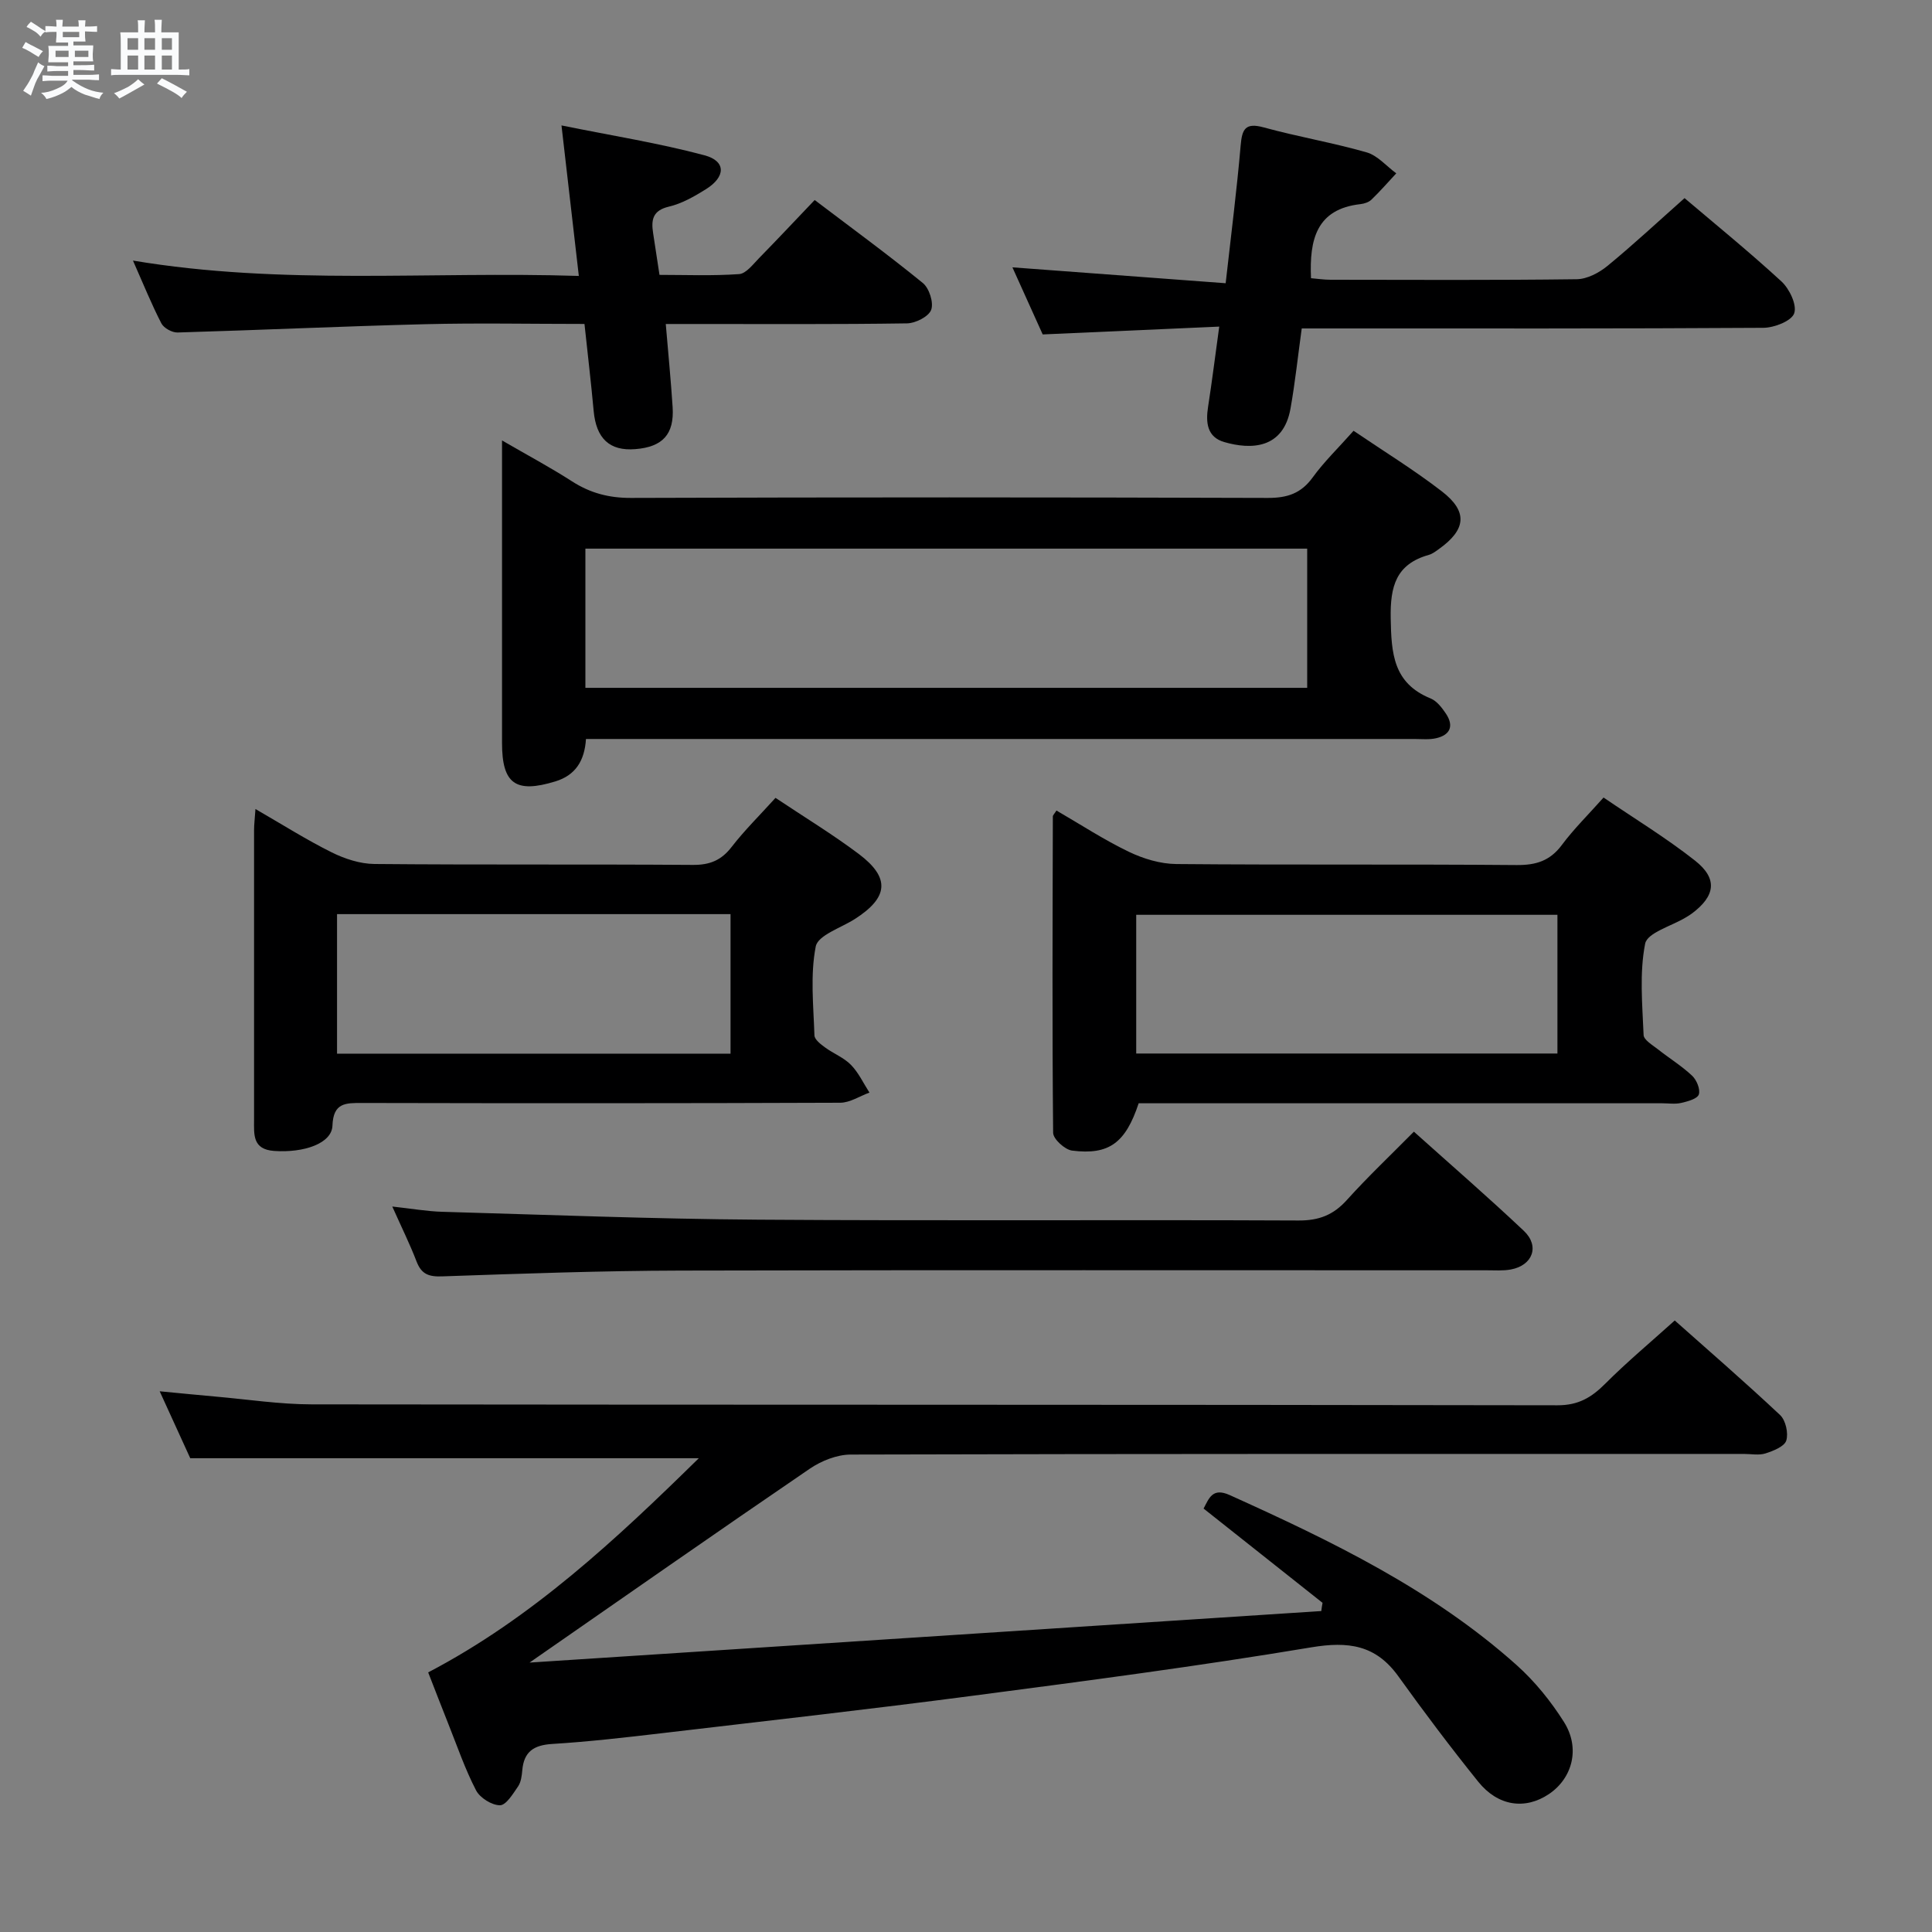 <svg enable-background="new 0 0 400 400" viewBox="0 0 400 400" xmlns="http://www.w3.org/2000/svg"><rect x="0" y="0" width="400" height="400" fill="#808080" stroke="none"/><path d="m6.8 9.5c.6.3 1.3.7 2.1 1.1-.4.4-.7.8-.9 1.2-.7-.4-1.3-.8-1.8-1.1s-1.1-.6-1.6-.8c.2-.4.5-.8.7-1.2.4.2.8.5 1.5.8zm.9 6.9c-.3.6-.5 1.1-.7 1.7s-.4 1.1-.6 1.7c-.6-.4-1.1-.7-1.6-1 .7-1 1.2-1.8 1.5-2.4.3-.5.6-1.1.8-1.7.3-.6.5-1.2.8-1.8.3.3.8.6 1.3.8-.7 1.3-1.2 2.2-1.5 2.7zm.1-11c.4.3 1 .7 1.7 1.1-.5.2-.8.6-1.1 1.1-.5-.6-1-1-1.4-1.2s-.9-.6-1.5-.8c.2-.4.5-.7.9-1.1.5.3.9.6 1.4.9zm10.5 13.1c1 .4 2 .6 3.1.7-.4.4-.7.8-.8 1.3-.9-.2-1.9-.6-3-.9-1-.4-2-.9-2.8-1.6-.5.4-1.1.9-1.9 1.3s-1.9.9-3.3 1.2c-.1-.3-.5-.8-1.1-1.3 1 0 2.1-.3 3.2-.8 1.2-.5 1.9-1 2.3-1.7h-3.2c-.4 0-1 0-2 .1v-1.2c1 0 1.7.1 2 .1h3.3v-1h-2.3c-.2 0-.9 0-2 .1v-1.2c1.2 0 1.9.1 2 .1h2.3v-.8h-4.1c0-.7.1-1.2.1-1.6 0-.5 0-1.1-.1-1.8h4.1v-.7h-2.5c0-.6.1-1.1.1-1.6v-.6h-.5c-.4 0-1 0-1.8.1v-1.3c1.2 0 1.9.1 2.1.1h.2c0-.3 0-.8-.1-1.4h1.4c0 .6-.1 1-.1 1.4h3.4c0-.4 0-.8-.1-1.3h1.5c0 .4-.1.9-.1 1.3.7 0 1.5 0 2.5-.1v1.2c-1 0-1.8-.1-2.5-.1v.6c0 .3 0 .8.1 1.5h-2.5v.8h4.1c0 .7-.1 1.3-.1 1.8s0 1 .1 1.5h-4.1v.8h1.4c.8 0 1.8 0 2.9-.1v1.2c-1 0-1.9-.1-2.8-.1h-1.5v1h3.2c.3 0 1 0 2.1-.1v1.2c-1.1 0-1.8-.1-2.1-.1h-3.4l-.1.1c1.4 1 2.4 1.5 3.4 1.9zm-4.1-6.7v-1.3h-2.7v1.3zm2.2-4.1v-1.1h-3.4v1.1zm1.9 4.1v-1.3h-2.8v1.3z" fill="#fafbfc"/><path d="m37 6.7v2.3 5.4c1 0 1.8 0 2.2-.1v1.3c-.6 0-1.5-.1-2.5-.1h-11.9c-.7 0-1.3 0-1.8.1v-1.3c.5 0 1.1.1 2 .1v-5.2c0-1 0-1.8-.1-2.5h3.7c0-1.3 0-2.1-.1-2.5h1.5c0 .4-.1 1.3-.1 2.5h2.2c0-1.2 0-2.1-.1-2.6h1.5c0 .4-.1 1.3-.1 2.6zm-12.3 13.7c-.3-.4-.7-.8-1.1-1.1 1.1-.4 2.1-.9 2.9-1.3.8-.5 1.5-1 2.1-1.6.4.4.9.8 1.3 1.1-2.5 1.4-4.2 2.4-5.2 2.9zm3.9-10.1v-2.4h-2.2v2.4zm0 4.1v-2.9h-2.2v2.9zm3.5-4.1v-2.4h-2.2v2.4zm0 4.1v-2.9h-2.2v2.9zm.4 2.9 1-1.1c.6.3 1.4.7 2.5 1.3s2 1.1 2.7 1.5c-.4.4-.8.8-1.1 1.3-.8-.8-2.5-1.7-5.1-3zm3.1-7v-2.4h-2.1v2.4zm0 4.1v-2.9h-2.1v2.9z" fill="#fafbfc"/><g fill="#000001"><path d="m273.82 331.85c-8.18-6.48-16.36-12.96-24.63-19.52 1.13-2.12 1.83-4.41 5.41-2.79 21.11 9.53 41.93 19.58 59.39 35.19 3.78 3.38 7.11 7.5 9.82 11.8 3.42 5.42 1.75 11.66-3.16 14.94-4.9 3.26-10.51 2.5-14.6-2.59-5.72-7.11-11.21-14.4-16.53-21.81-4.68-6.52-10.35-7.29-18.07-6-23.24 3.88-46.63 6.95-70 10.01-21.41 2.81-42.88 5.23-64.33 7.75-7.59.89-15.2 1.77-22.82 2.24-3.83.24-5.84 1.62-6.17 5.47-.1 1.13-.26 2.43-.87 3.32-1.05 1.53-2.48 3.9-3.75 3.9-1.69 0-4.14-1.53-4.95-3.09-2.28-4.4-3.9-9.14-5.74-13.76-1.35-3.38-2.66-6.79-4.17-10.66 21.5-11.25 38.92-27.55 56.03-44.34-35.03 0-69.84 0-105.29 0-1.74-3.8-3.86-8.45-6.33-13.86 4.32.41 7.96.78 11.61 1.1 6.62.58 13.24 1.6 19.86 1.61 85.97.11 171.94.03 257.92.19 4.33.01 7.04-1.61 9.88-4.45 4.45-4.46 9.31-8.52 14.41-13.11 6.77 6.02 14.43 12.65 21.81 19.58 1.16 1.09 1.75 3.76 1.28 5.28-.39 1.24-2.68 2.14-4.29 2.66-1.36.44-2.97.11-4.47.11-61.65 0-123.29-.04-184.94.13-2.84.01-6.06 1.29-8.46 2.92-19.34 13.19-38.53 26.61-58.03 40.15 54.48-3.55 109.2-7.11 163.92-10.67.06-.58.16-1.14.26-1.7z"/><path d="m280.24 89.19c6.31 4.28 12.53 8.1 18.28 12.54 5.42 4.18 5.03 7.9-.55 11.9-.67.48-1.37 1.03-2.14 1.25-6.8 1.92-8.02 6.49-7.9 13.13.13 7.27.51 13.44 8.27 16.6 1.27.52 2.33 1.9 3.15 3.12 1.71 2.55.93 4.45-2.05 5.12-1.43.32-2.98.15-4.48.15-55.12.01-110.24 0-165.35 0-1.98 0-3.96 0-6.15 0-.29 4.47-2.13 7.49-6.33 8.78-8.23 2.52-11.05.52-11.05-7.96 0-20.47 0-40.95 0-62.63 5.3 3.07 10.02 5.59 14.51 8.48 3.77 2.42 7.62 3.43 12.16 3.42 43.96-.15 87.92-.14 131.88 0 4.04.01 6.89-.93 9.3-4.26 2.32-3.21 5.22-6 8.45-9.64zm-159.04 53.22h149.44c0-9.85 0-19.27 0-28.82-49.97 0-99.64 0-149.44 0z"/><path d="m218.73 167.81c4.97 2.88 9.82 6.06 15 8.55 3 1.44 6.51 2.5 9.81 2.53 23.49.21 46.99.01 70.48.21 4.02.03 6.9-.88 9.34-4.15 2.46-3.31 5.44-6.23 8.64-9.83 6.47 4.41 13 8.38 18.95 13.07 4.73 3.74 4.2 7.31-.67 10.95-.4.3-.83.55-1.26.81-2.94 1.78-7.96 3.15-8.41 5.43-1.2 6.1-.58 12.58-.32 18.9.04 1.04 1.85 2.09 2.97 2.97 2.34 1.85 4.91 3.43 7.07 5.46.94.88 1.75 2.84 1.39 3.89-.32.91-2.31 1.44-3.65 1.75-1.27.29-2.65.07-3.98.07-34.16 0-68.32 0-102.47 0-1.99 0-3.98 0-5.87 0-2.72 8.2-6.12 10.76-13.78 9.8-1.5-.19-3.92-2.39-3.93-3.69-.21-21.82-.11-43.65-.06-65.47-.02-.26.28-.51.75-1.25zm16.51 50.31h87.21c0-9.89 0-19.3 0-28.72-29.29 0-58.19 0-87.21 0z"/><path d="m160.56 165.19c5.99 4 11.82 7.54 17.25 11.62 6.55 4.94 6.14 9-.82 13.46-2.86 1.83-7.64 3.35-8.1 5.69-1.16 5.93-.47 12.25-.27 18.4.03.87 1.3 1.85 2.2 2.5 1.74 1.28 3.89 2.1 5.36 3.61 1.58 1.61 2.58 3.8 3.83 5.74-2.02.73-4.03 2.09-6.05 2.1-32.98.13-65.96.12-98.94.05-3.46-.01-6.02-.08-6.19 4.69-.12 3.67-5.87 5.67-12.06 5.24-4.54-.31-4.17-3.44-4.17-6.45-.01-19.99-.01-39.98 0-59.96 0-1.15.15-2.3.29-4.38 5.55 3.2 10.53 6.36 15.78 8.97 2.7 1.34 5.87 2.38 8.84 2.41 21.98.2 43.97.03 65.96.19 3.51.02 5.89-.96 8.03-3.75 2.63-3.4 5.73-6.45 9.06-10.13zm-9.31 24.07c-27.28 0-54.21 0-81.47 0v28.89h81.47c0-9.86 0-19.28 0-28.89z"/><path d="m253.76 58.64c1.16-10.35 2.32-19.4 3.1-28.48.29-3.41.94-4.84 4.79-3.78 7.03 1.93 14.27 3.15 21.28 5.16 2.28.65 4.11 2.85 6.15 4.35-1.69 1.82-3.33 3.7-5.12 5.43-.55.54-1.48.85-2.28.94-9.11 1.02-10.61 7.31-10.25 15.34 1.24.1 2.65.32 4.05.32 16.99.02 33.99.11 50.98-.11 2.14-.03 4.61-1.33 6.34-2.75 5.4-4.43 10.52-9.21 15.97-14.04 5.94 5.05 13.18 10.93 20.04 17.23 1.67 1.53 3.27 4.88 2.66 6.62-.55 1.59-4.12 2.98-6.37 3-30 .19-59.98.13-89.97.13-1.8 0-3.6 0-5.62 0-.8 5.79-1.37 11.21-2.32 16.56-1.49 8.45-8.23 8.55-13.7 6.97-3.59-1.03-3.88-4.04-3.37-7.31.81-5.21 1.46-10.44 2.31-16.6-12.42.55-24.15 1.07-36.55 1.62-1.87-4.14-4.02-8.9-6.27-13.89 14.85 1.1 29.18 2.17 44.15 3.29z"/><path d="m119.84 57.13c-1.21-10.51-2.31-20.05-3.59-31.16 10.4 2.11 20.13 3.65 29.6 6.18 4.5 1.2 4.43 4.46.28 7.04-2.38 1.48-4.95 2.96-7.64 3.59-3.39.8-3.69 2.75-3.27 5.48.41 2.62.8 5.25 1.32 8.65 5.35 0 10.94.23 16.48-.16 1.46-.1 2.89-2.04 4.14-3.31 3.82-3.9 7.55-7.88 11.51-12.03 7.7 5.84 15.2 11.32 22.4 17.19 1.32 1.08 2.27 4.06 1.72 5.55-.52 1.4-3.23 2.77-5 2.8-14.65.22-29.31.13-43.96.13-1.79 0-3.59 0-5.99 0 .51 6.08 1.06 11.64 1.42 17.21.36 5.62-2.06 8.25-7.73 8.7-5.33.43-8.1-2.21-8.62-7.92-.54-5.91-1.24-11.8-1.9-18-11.32 0-22.13-.22-32.93.05-17.11.43-34.21 1.22-51.32 1.72-1.13.03-2.84-.91-3.35-1.89-2.04-3.95-3.71-8.1-5.88-13 30.92 5.18 61.41 2.19 92.31 3.18z"/><path d="m292.73 234.3c7.77 6.97 15.42 13.59 22.77 20.54 3.32 3.14 1.84 7.14-2.68 7.99-1.62.3-3.32.17-4.98.17-55.64.01-111.28-.08-166.92.06-16.47.04-32.93.63-49.39 1.2-2.78.1-4.28-.46-5.29-3.09-1.35-3.53-3.04-6.93-5.02-11.37 4.03.44 7.19 1 10.37 1.09 21.78.62 43.55 1.48 65.33 1.63 37.31.26 74.63 0 111.94.17 4.22.02 7.2-1.14 9.99-4.24 4.33-4.8 9.04-9.26 13.88-14.15z"/></g></svg>